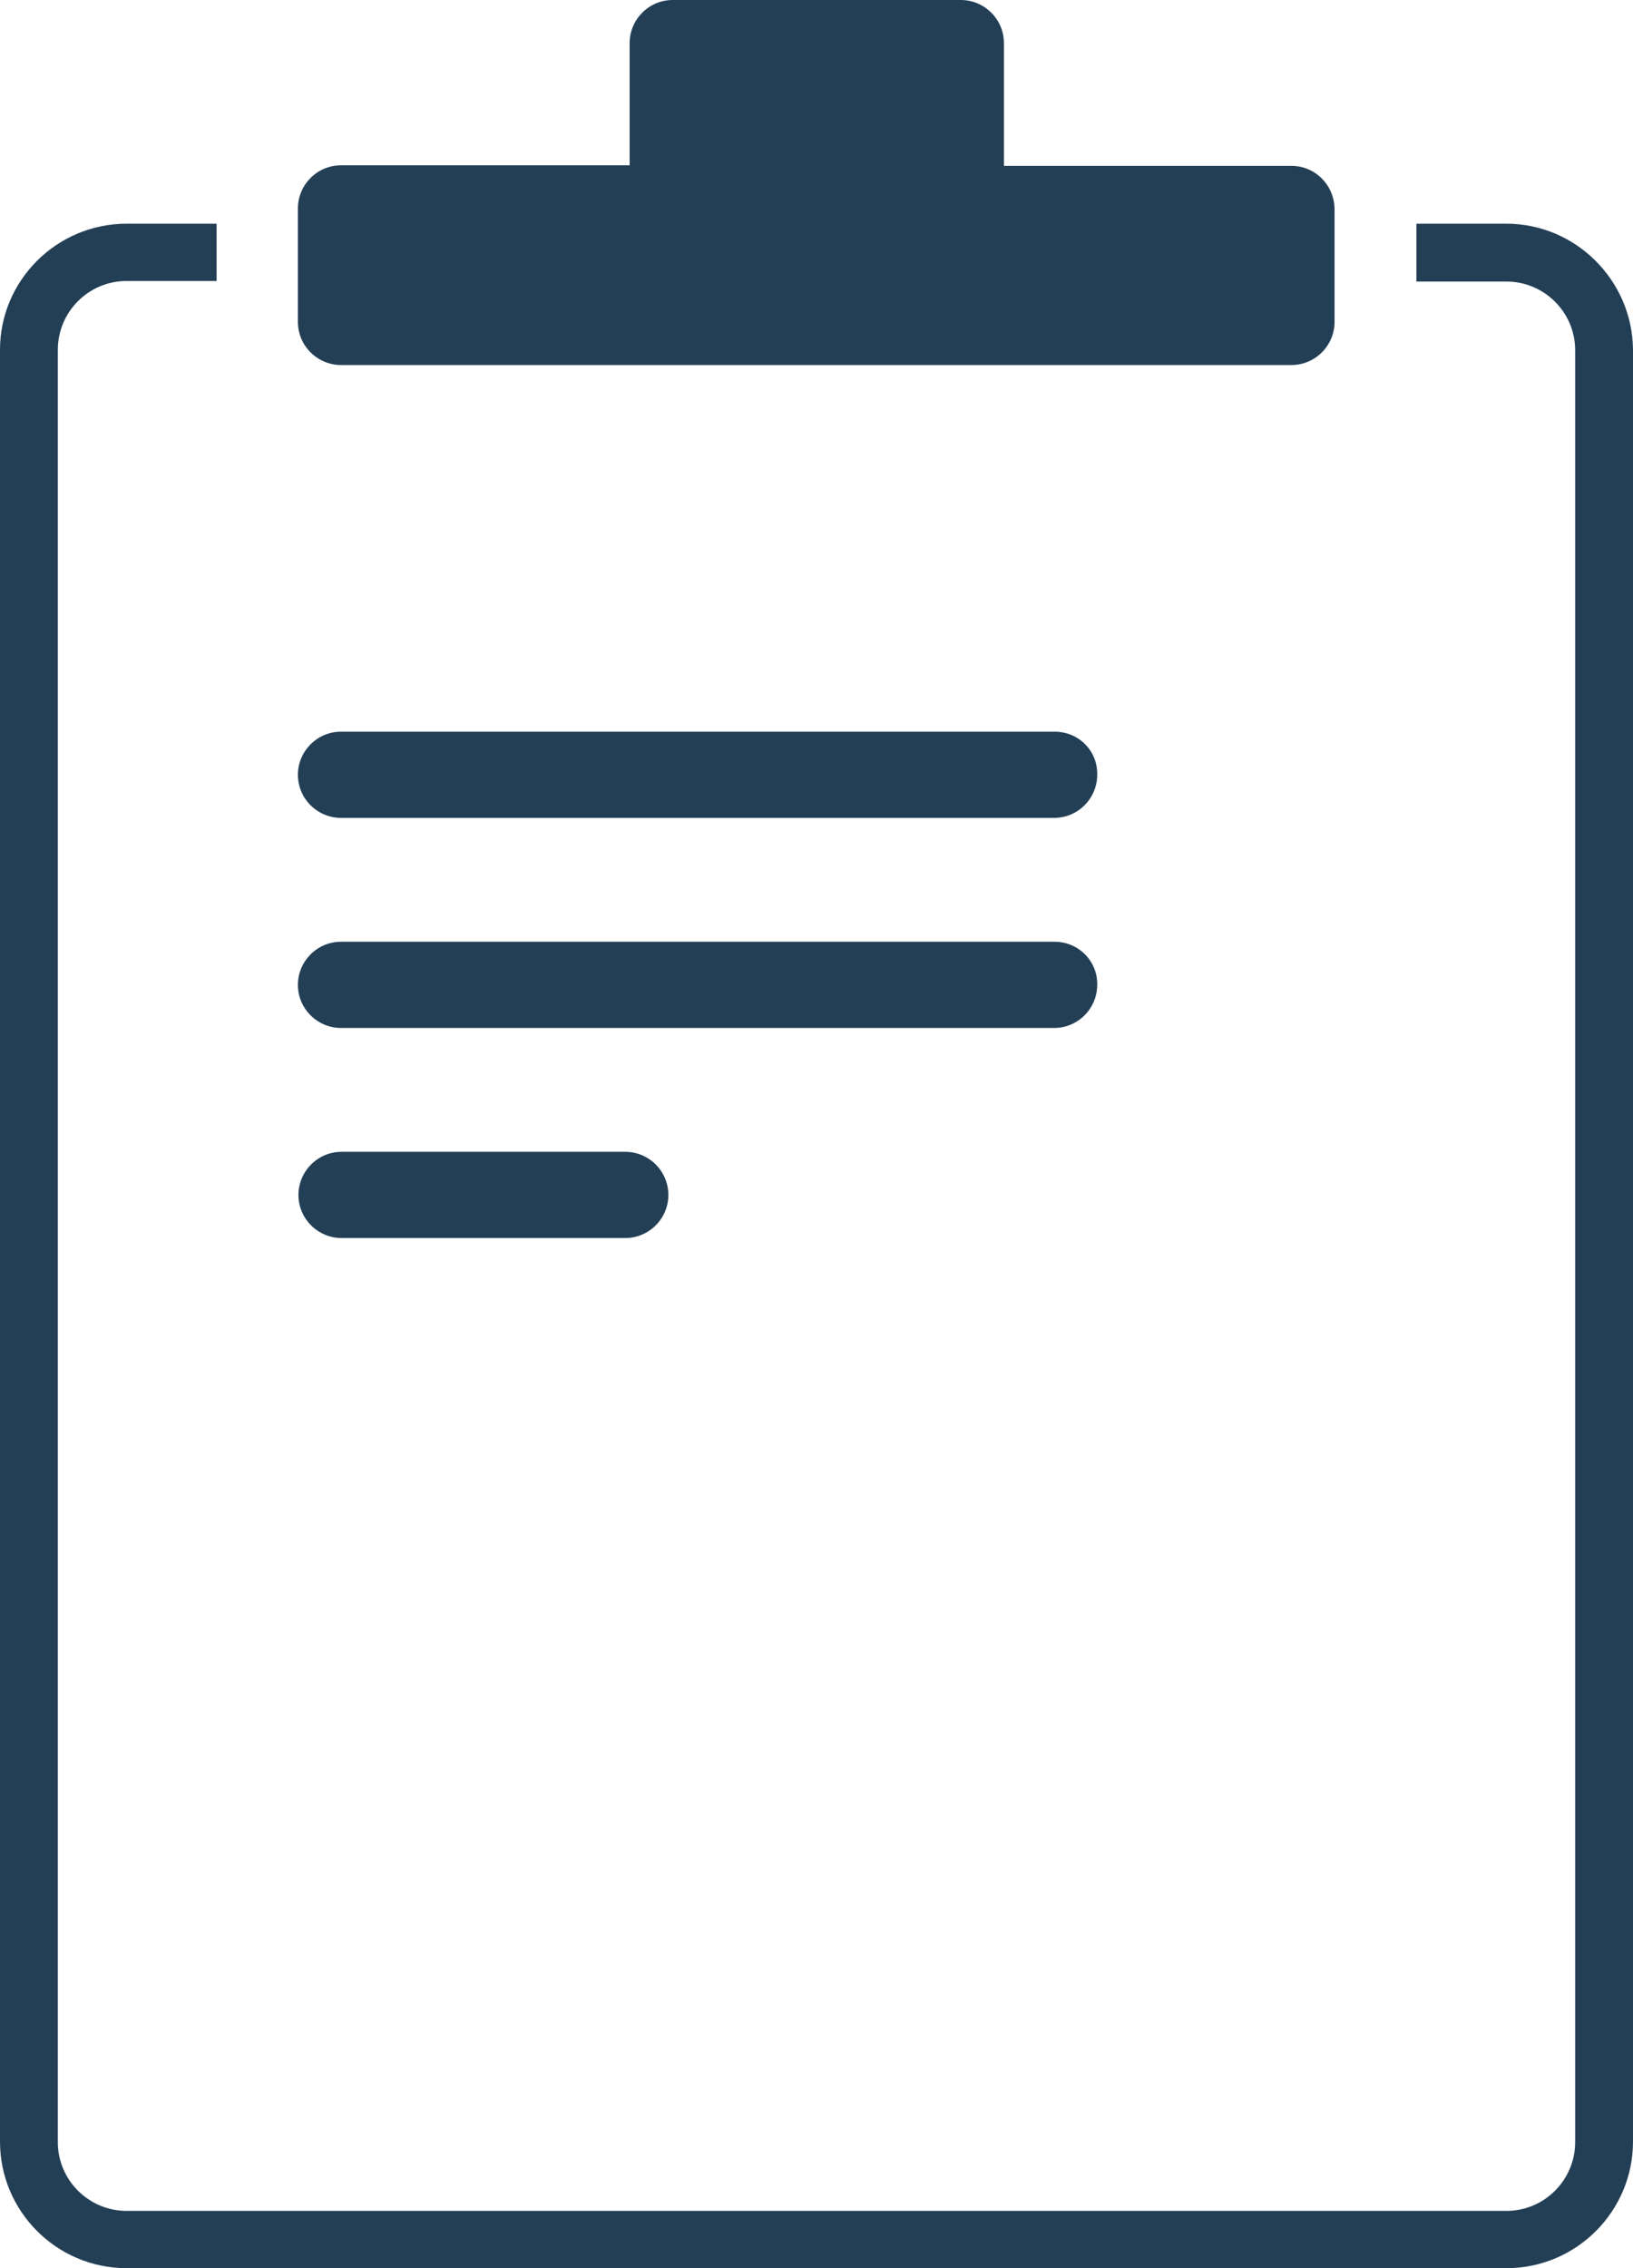 <svg id="Layer_1" xmlns="http://www.w3.org/2000/svg" viewBox="0 0 299.3 415.7"><style>.st0{fill:#233f56}</style><path class="st0" d="M276.1 41h-16.5V51.6h16.5c6.9 0 12.6 5.6 12.6 12.6v328.4c0 6.9-5.6 12.6-12.6 12.6H23.2c-6.9 0-12.6-5.6-12.6-12.6V64.1c0-6.9 5.6-12.6 12.6-12.6h16.5V41H23.2C10.4 41 0 51.4 0 64.1v328.4c0 12.8 10.4 23.2 23.2 23.2h252.9c12.8 0 23.2-10.4 23.2-23.2V64.1c-.1-12.7-10.5-23.1-23.2-23.1z"/><path class="st0" d="M236.7 30.4H184V7.9c0-4.4-3.6-7.9-7.9-7.9h-52.8c-4.4 0-7.9 3.6-7.9 7.9v22.4H62.5c-4.4 0-7.9 3.6-7.9 7.9V59c0 4.4 3.6 7.9 7.9 7.9h174.2c4.4 0 7.9-3.6 7.9-7.9V38.4c0-4.4-3.5-8-7.9-8zM193.3 134.1H62.5c-4.4 0-7.9 3.6-7.9 7.9 0 4.4 3.6 7.9 7.9 7.9h130.7c4.4 0 7.9-3.6 7.9-7.9.1-4.4-3.4-7.9-7.8-7.9zM193.3 172.6H62.5c-4.4 0-7.9 3.6-7.9 7.9 0 4.4 3.6 7.9 7.9 7.9h130.7c4.4 0 7.9-3.6 7.9-7.9.1-4.3-3.4-7.9-7.8-7.9zM114.6 211.1h-52c-4.4 0-7.9 3.6-7.9 7.9 0 4.4 3.6 7.9 7.9 7.9h52c4.4 0 7.9-3.6 7.9-7.9 0-4.3-3.5-7.9-7.9-7.9z"/></svg>